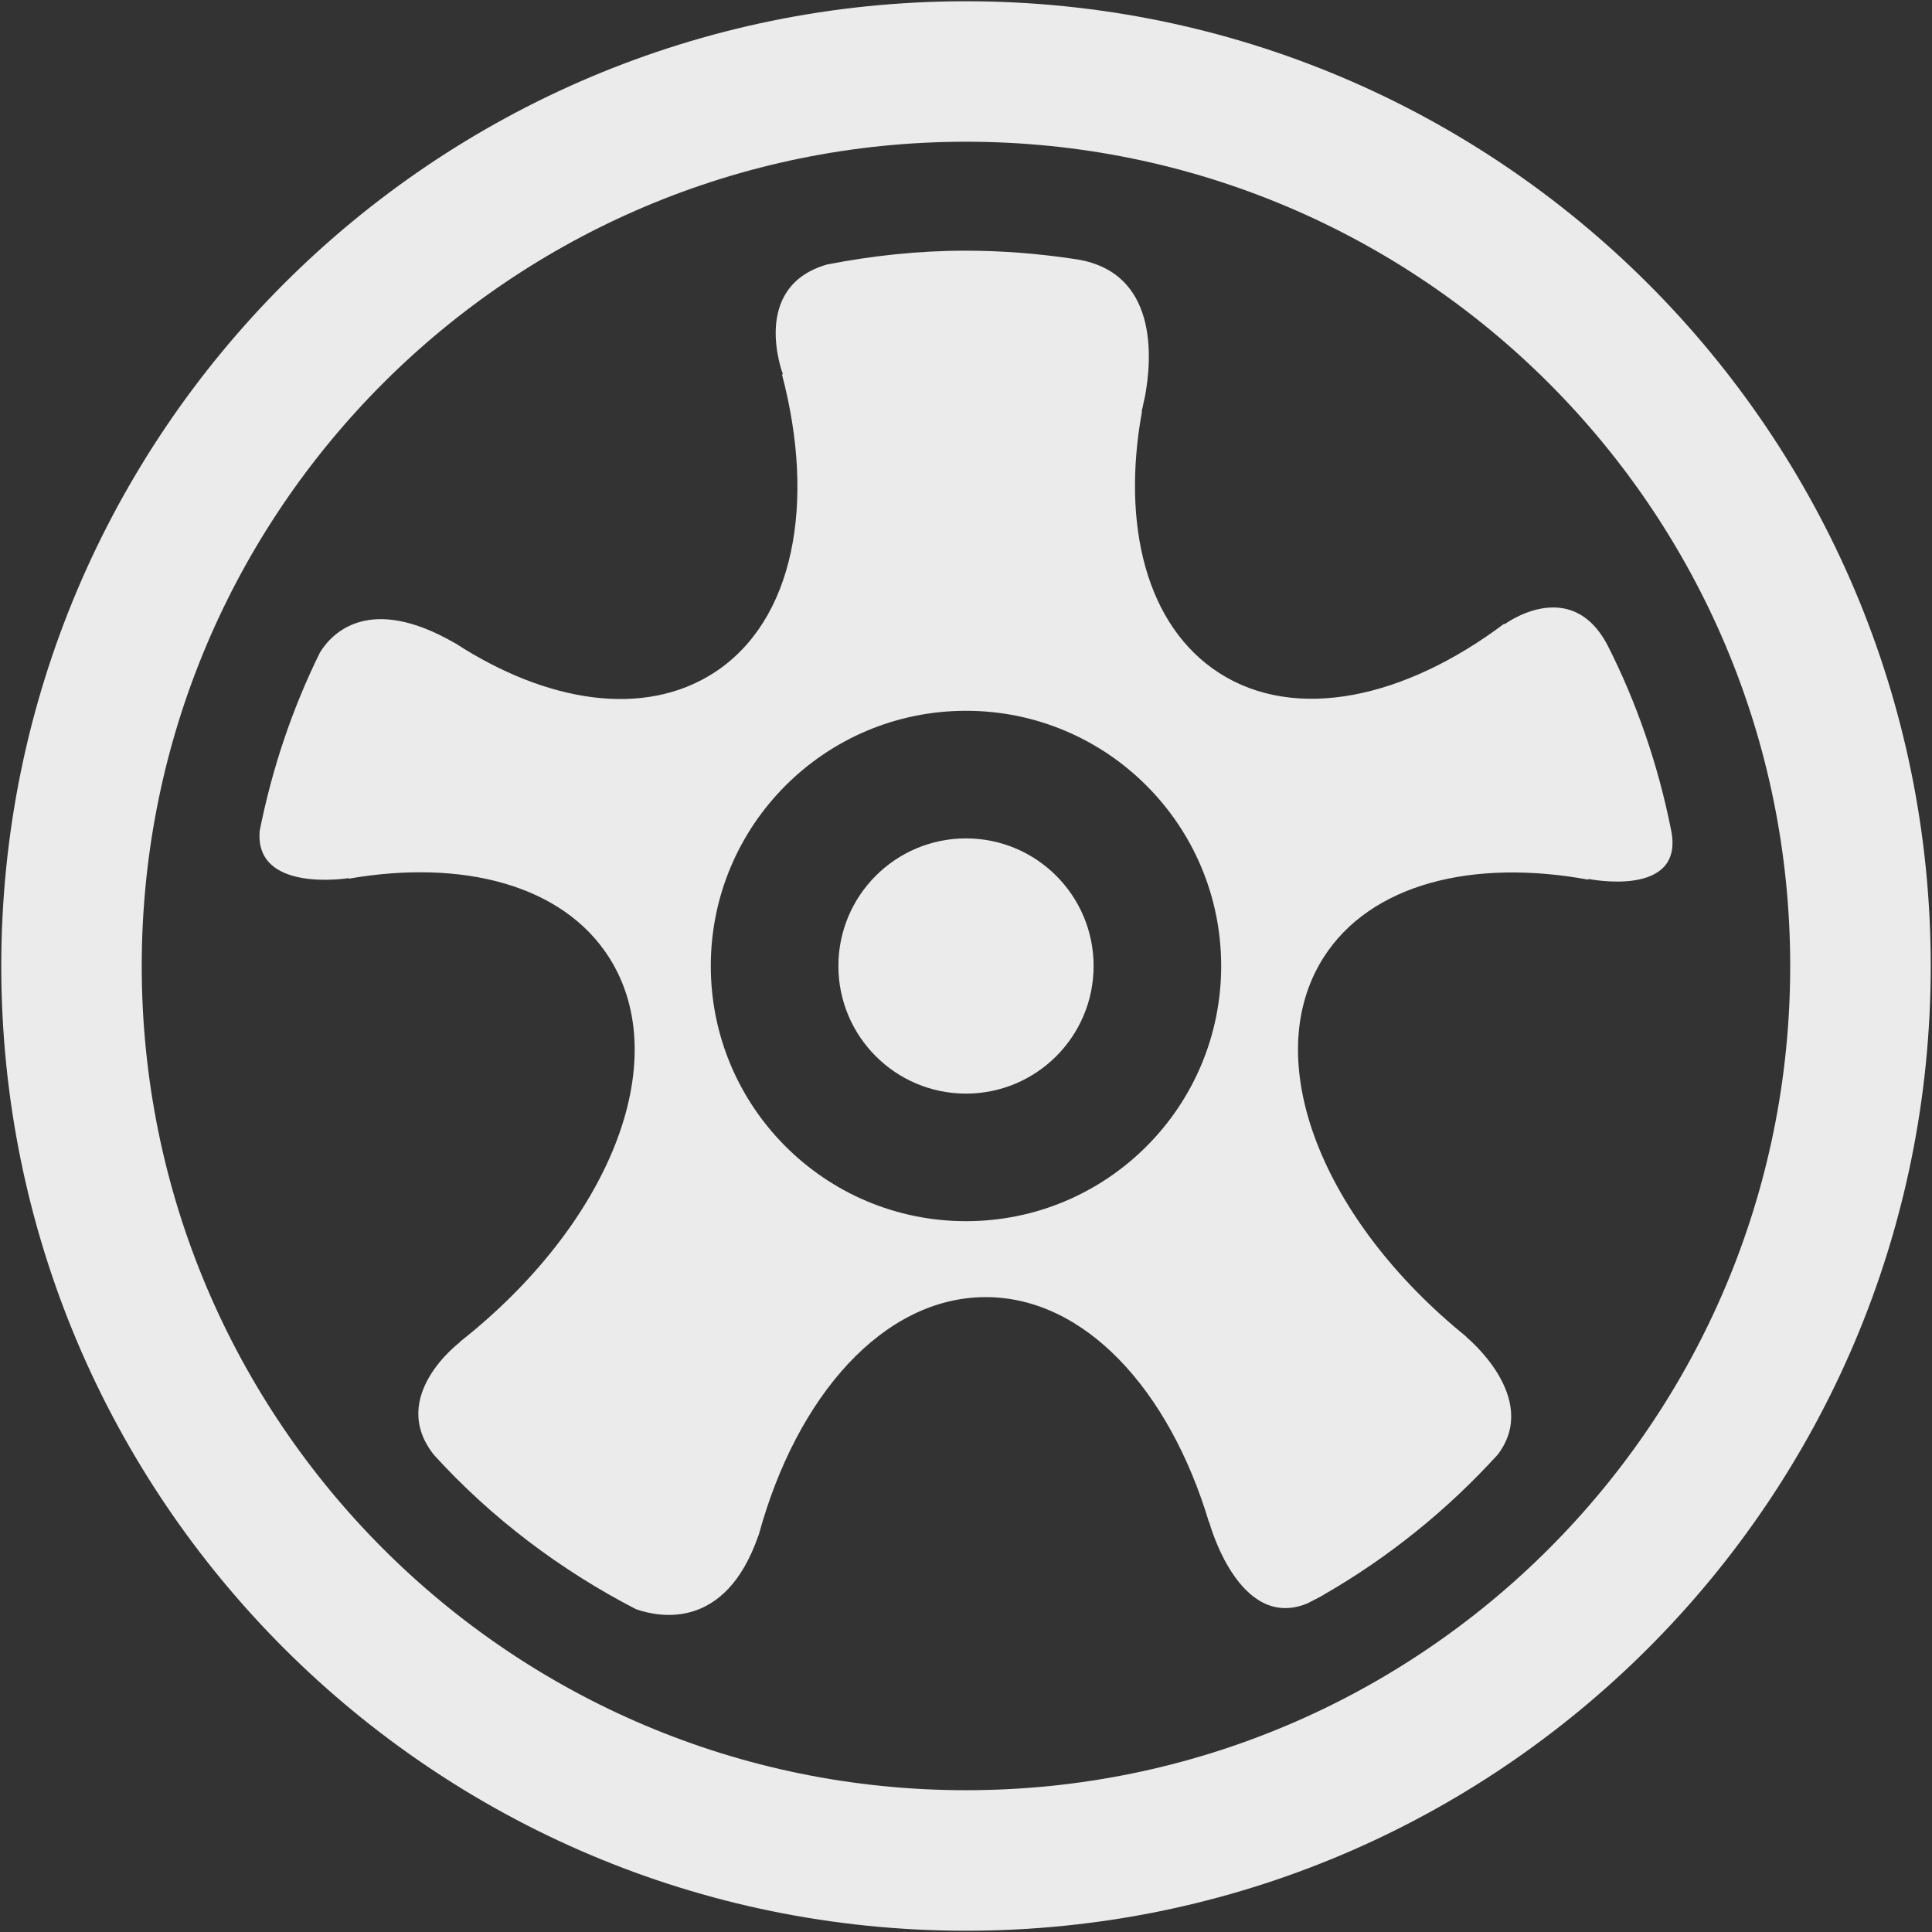 <?xml version="1.0" ?><!DOCTYPE svg  PUBLIC '-//W3C//DTD SVG 1.1//EN'  'http://www.w3.org/Graphics/SVG/1.1/DTD/svg11.dtd'><svg enable-background="new 0 0 64 64" height="64px" id="Layer_1" version="1.1" viewBox="0 0 64 64" width="64px" xml:space="preserve" xmlns="http://www.w3.org/2000/svg" xmlns:xlink="http://www.w3.org/1999/xlink"><rect x="0" y="0" width="64" height="64" fill="#333333" stroke="none"/><g><path d="M32,0.042C14.351,0.042,0.042,14.349,0.042,32c0,17.651,14.309,31.958,31.958,31.958   c17.65,0,31.958-14.307,31.958-31.958C63.958,14.349,49.65,0.042,32,0.042z M32,59.303C16.92,59.303,4.695,47.08,4.695,32   S16.92,4.695,32,4.695S59.303,16.92,59.303,32S47.08,59.303,32,59.303z" fill="#ebebeb"/><path d="M55.351,27.466c-0.429-2.144-1.135-4.19-2.095-6.084c-1.222-2.342-3.419-0.699-3.419-0.699l-0.006-0.024   c-3.296,2.479-6.914,3.265-9.449,1.631c-2.406-1.553-3.239-4.887-2.552-8.661l-0.014,0.001c0,0,0.013-0.045,0.028-0.109   c0.024-0.127,0.055-0.256,0.084-0.383c0.226-1.198,0.49-4.194-2.382-4.565c-1.165-0.174-2.353-0.269-3.564-0.269   c-1.571,0-3.102,0.169-4.59,0.459c-2.569,0.746-1.457,3.634-1.457,3.634l-0.031,0.008c1.125,4.264,0.404,8.168-2.258,9.885   c-2.311,1.488-5.519,0.992-8.56-0.979c-0.004,0-0.005,0-0.007-0.002c-2.854-1.651-4.085-0.332-4.478,0.301   c-0.912,1.849-1.586,3.834-1.998,5.912c-0.181,2.075,2.943,1.567,2.943,1.567s0.006,0.015,0.008,0.018   c3.771-0.654,7.094,0.203,8.627,2.616c2.188,3.45-0.025,8.853-4.948,12.728l0.007,0.007c0,0-2.413,1.798-0.863,3.74   c1.897,2.084,4.17,3.805,6.691,5.109c0.804,0.28,2.96,0.689,4.044-2.41c0.009-0.02,0.015-0.028,0.021-0.048   c1.263-4.633,4.146-7.877,7.516-7.88c3.27-0.004,6.081,3.051,7.401,7.461l0.007-0.007c0,0,0.97,3.618,3.24,2.697   c0.178-0.094,0.358-0.178,0.53-0.277c0.002,0,0.002-0.003,0.003-0.003c0.007-0.004,0.012-0.007,0.021-0.014   c2.158-1.24,4.1-2.812,5.765-4.642c1.431-1.885-1.047-3.898-1.047-3.898l0.005-0.007c-4.772-3.859-6.888-9.158-4.732-12.557   c1.555-2.445,4.948-3.285,8.78-2.581c-0.002-0.003-0.008-0.026-0.008-0.026S55.853,29.78,55.351,27.466z M32,40.453   c-4.668,0-8.454-3.785-8.454-8.453s3.786-8.454,8.454-8.454s8.453,3.786,8.453,8.454S36.668,40.453,32,40.453z" fill="#ebebeb"/><circle cx="32" cy="32" fill="#ebebeb" r="4.227"/></g></svg>